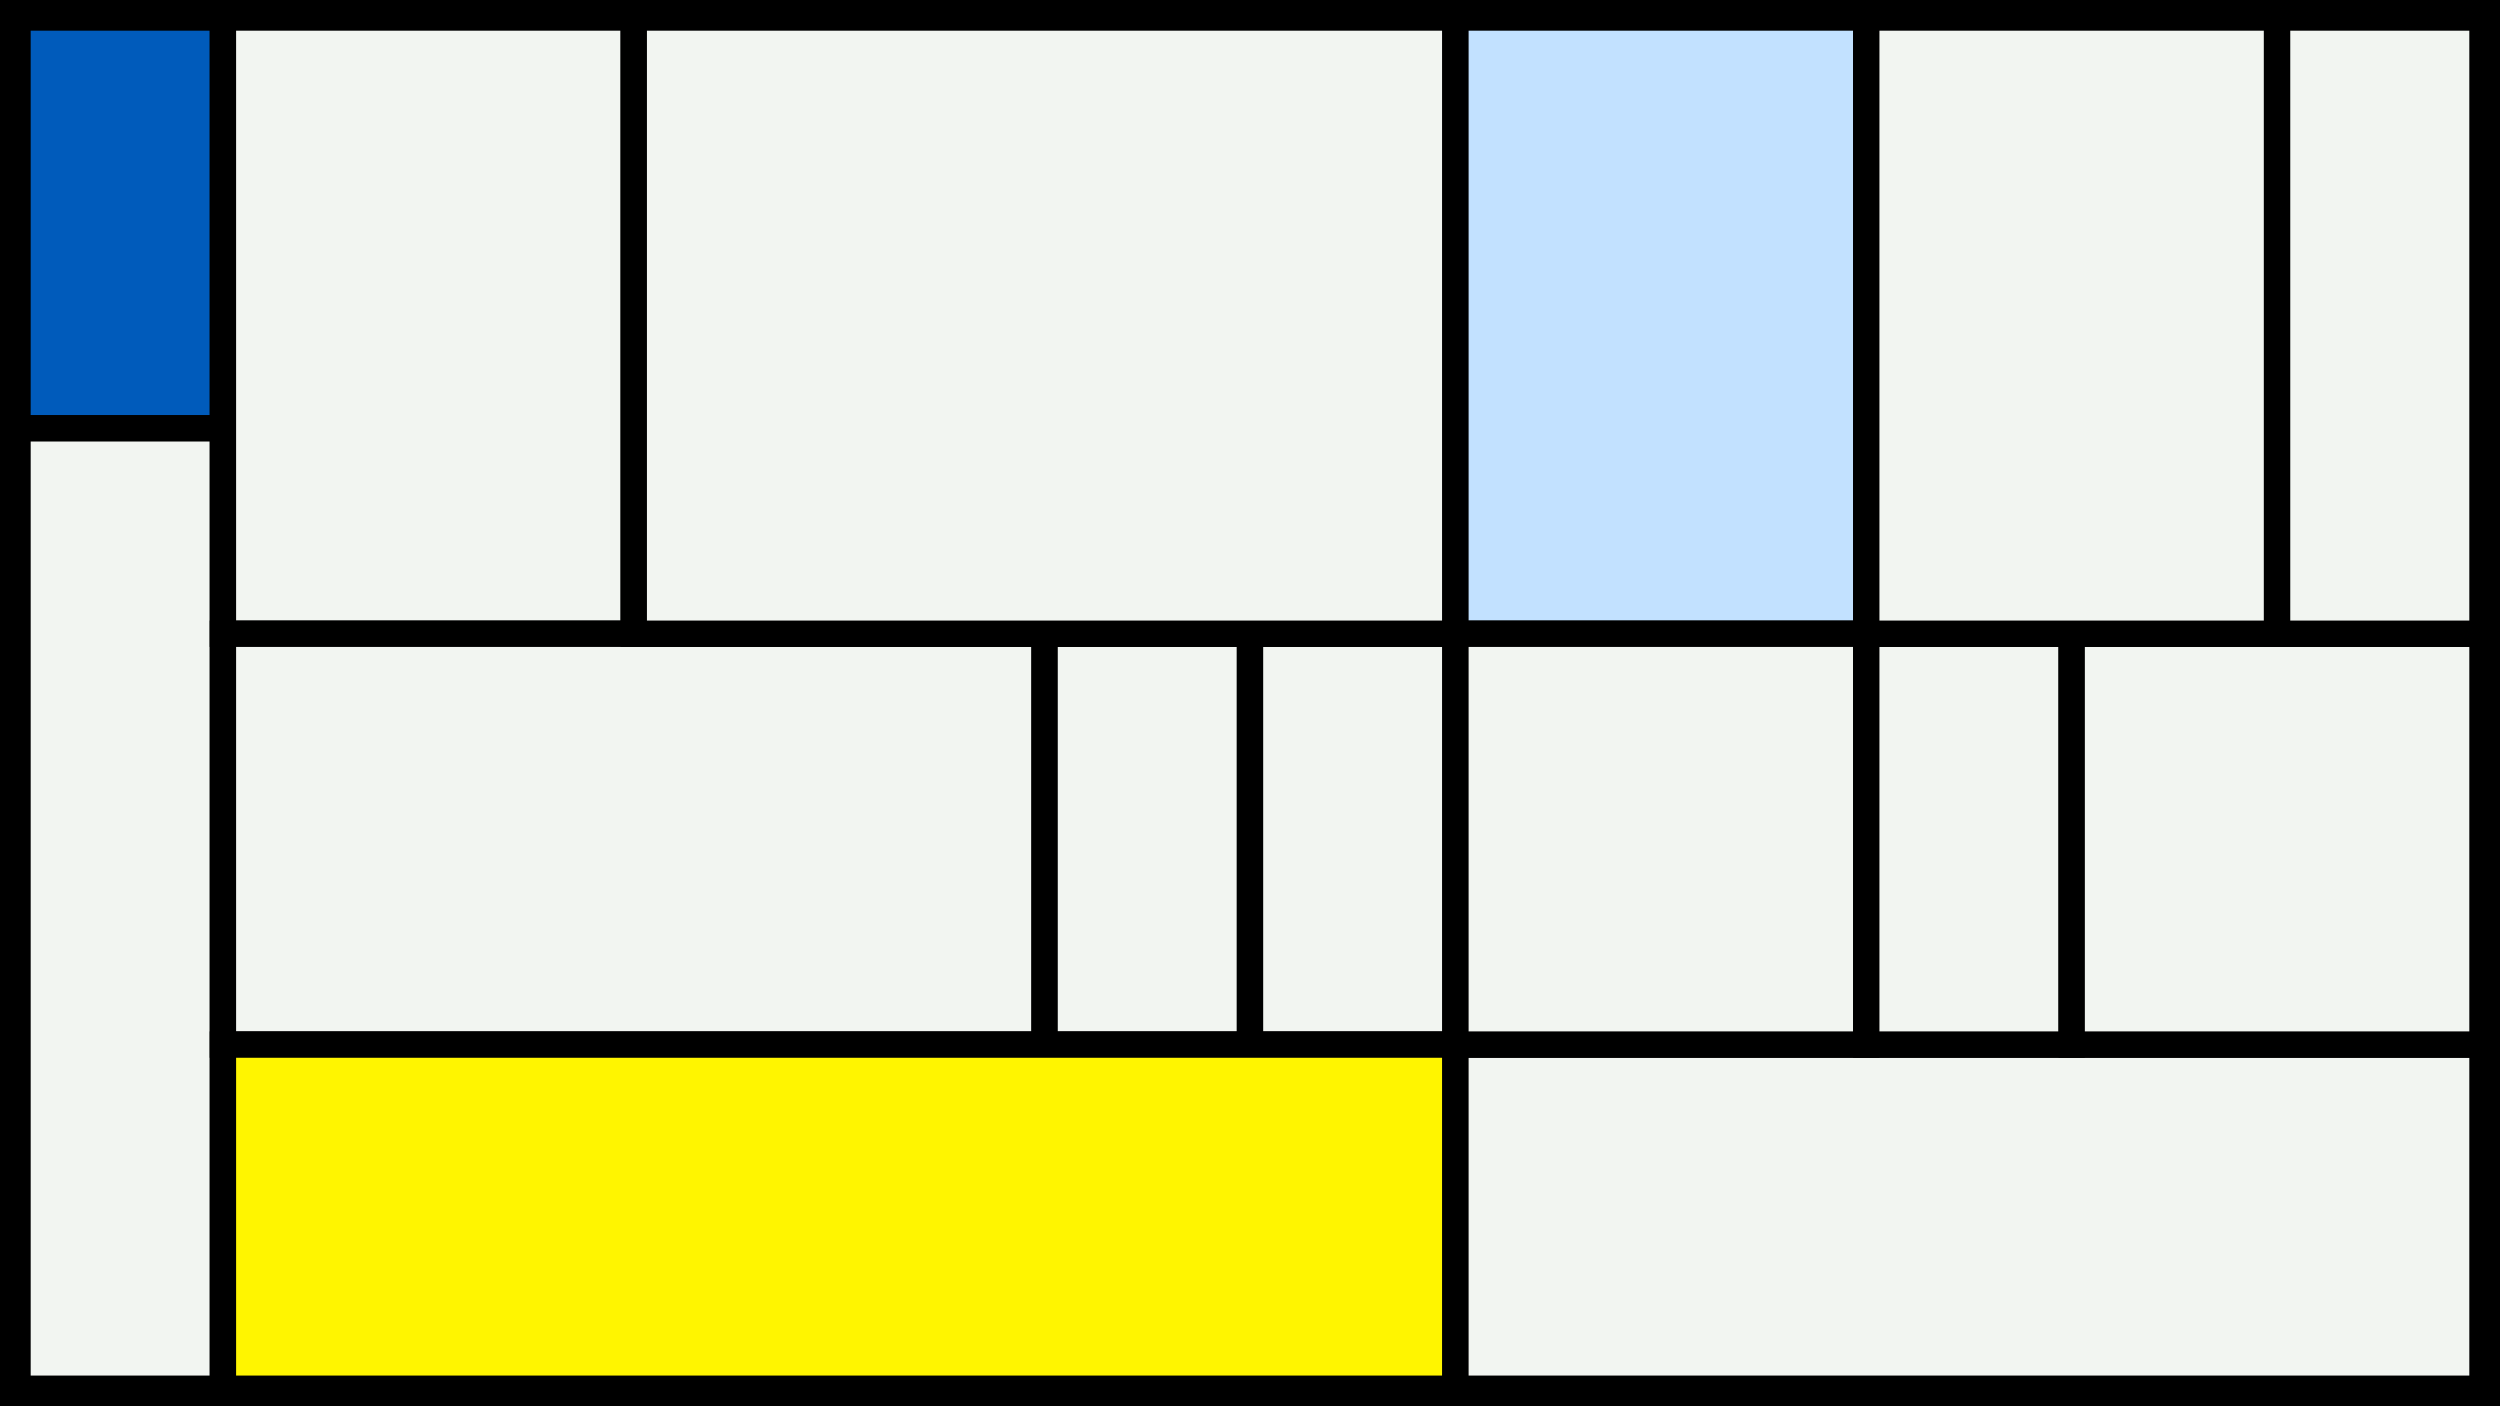 <svg width="1200" height="675" viewBox="-500 -500 1200 675" xmlns="http://www.w3.org/2000/svg"><style>.monpath{stroke-width: 12.656; stroke: #000}</style><path d="M-500-500h1200v675h-1200z" fill="#000"/><path d="M-491.6-491.6h98.6v197.2h-98.6z" class="monpath" fill="#005bbb"/><path d="M-491.6-294.4h98.6v461h-98.6z" class="monpath" fill="#F2F5F1"/><path d="M-393-491.6h197.2v295.8h-197.2z" class="monpath" fill="#F2F5F1"/><path d="M-393-195.8h394.4v197.2h-394.4z" class="monpath" fill="#F2F5F1"/><path d="M1.4-195.8h98.6v197.2h-98.6z" class="monpath" fill="#F2F5F1"/><path d="M100-195.8h98.6v197.2h-98.6z" class="monpath" fill="#F2F5F1"/><path d="M-393 1.4h591.6v165.2h-591.6z" class="monpath" fill="#fff500"/><path d="M198.6 1.4h493v165.2h-493z" class="monpath" fill="#F2F5F1"/><path d="M-195.8-491.6h394.4v295.8h-394.4z" class="monpath" fill="#F2F5F1"/><path d="M198.6-491.6h197.2v295.8h-197.2z" class="monpath" fill="#c2e1ff"/><path d="M198.6-195.8h197.2v197.2h-197.2z" class="monpath" fill="#F2F5F1"/><path d="M395.8-195.8h98.6v197.2h-98.6z" class="monpath" fill="#F2F5F1"/><path d="M494.4-195.8h197.2v197.2h-197.2z" class="monpath" fill="#F2F5F1"/><path d="M395.8-491.6h197.2v295.8h-197.2z" class="monpath" fill="#F2F5F1"/><path d="M593-491.6h98.6v295.8h-98.6z" class="monpath" fill="#F2F5F1"/></svg>